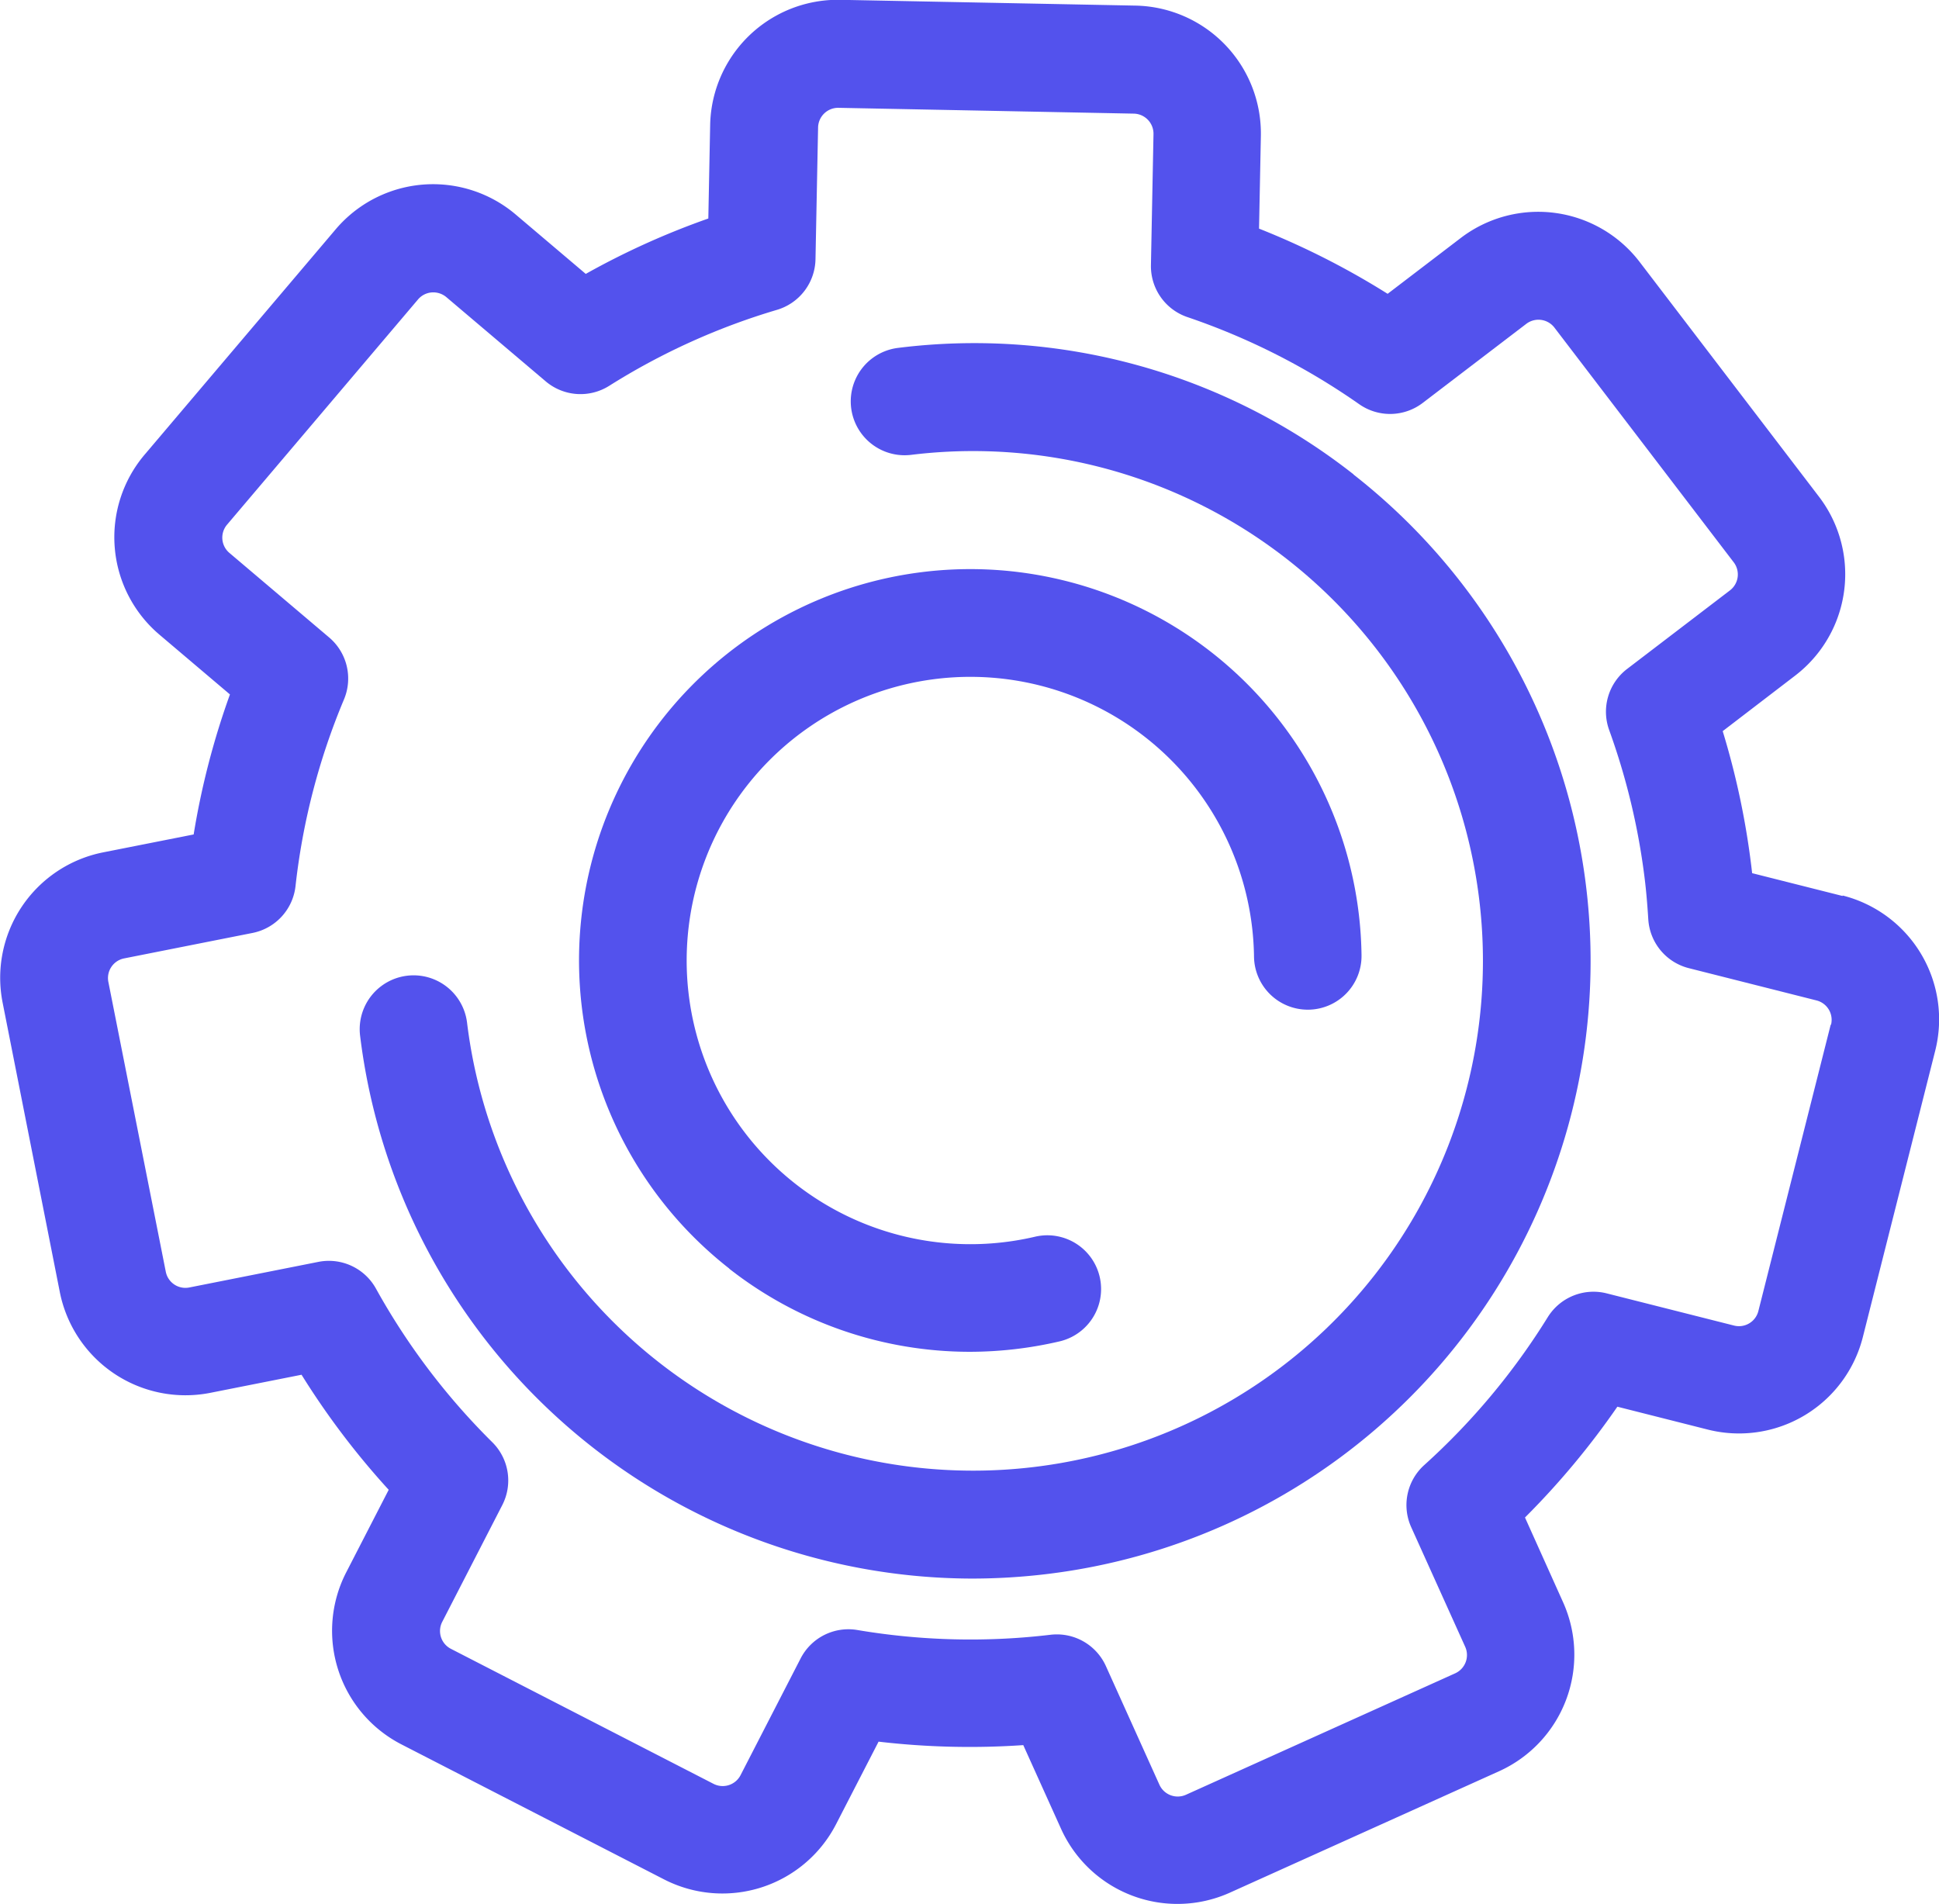 <svg xmlns="http://www.w3.org/2000/svg" width="56" height="55" viewBox="0 0 56 55">
  <g id="Groupe_117" data-name="Groupe 117" transform="translate(-937.506 -1083.691)">
    <path id="Tracé_44" data-name="Tracé 44" d="M234.744,703.834a11.264,11.264,0,0,0,6.954,2.4,11.471,11.471,0,0,0,2.583-.3,1.552,1.552,0,1,0-.7-3.025,8.193,8.193,0,1,1,6.319-8.083,1.553,1.553,0,0,0,1.552,1.527h.026a1.552,1.552,0,0,0,1.527-1.577,11.3,11.3,0,1,0-18.261,9.053Z" transform="translate(723.823 416.5)" fill="#5352ed"/>
    <path id="Tracé_45" data-name="Tracé 45" d="M246.034,672.548h0l-2.612-.659c-.009-.081-.018-.16-.028-.239a22.719,22.719,0,0,0-.822-3.863l2.088-1.6a3.688,3.688,0,0,0,.693-5.171l-5.178-6.778a3.687,3.687,0,0,0-5.17-.693l-2.11,1.611a22.735,22.735,0,0,0-3.714-1.883l.053-2.68a3.694,3.694,0,0,0-3.616-3.761l-8.529-.167a3.688,3.688,0,0,0-3.76,3.616l-.053,2.7a22.474,22.474,0,0,0-3.54,1.6l-2.023-1.715a3.688,3.688,0,0,0-5.2.428l-5.517,6.507a3.69,3.69,0,0,0,.428,5.2l2.036,1.726a22.559,22.559,0,0,0-1.048,4.044l-2.618.518a3.694,3.694,0,0,0-2.9,4.336L194.549,684a3.7,3.7,0,0,0,4.336,2.9l2.643-.524a22.74,22.74,0,0,0,2.517,3.323l-1.227,2.384a3.69,3.69,0,0,0,1.593,4.968l7.586,3.9a3.692,3.692,0,0,0,4.968-1.593l1.228-2.385a22.7,22.7,0,0,0,4.179.1l1.09,2.415a3.689,3.689,0,0,0,4.88,1.845l7.775-3.507a3.694,3.694,0,0,0,1.845-4.88l-1.1-2.447a22.921,22.921,0,0,0,2.668-3.2l2.609.66a3.689,3.689,0,0,0,4.481-2.673l2.09-8.27a3.69,3.69,0,0,0-2.673-4.481Zm-.343,3.718-2.089,8.271a.578.578,0,0,1-.7.419l-3.683-.931a1.554,1.554,0,0,0-1.7.689,19.769,19.769,0,0,1-3.567,4.271,1.555,1.555,0,0,0-.376,1.794l1.559,3.454a.58.58,0,0,1-.29.767l-7.775,3.507a.58.58,0,0,1-.766-.29l-1.546-3.427a1.555,1.555,0,0,0-1.417-.915,1.622,1.622,0,0,0-.184.011,19.582,19.582,0,0,1-5.574-.137,1.551,1.551,0,0,0-1.642.822l-1.734,3.37a.58.58,0,0,1-.78.251l-7.585-3.9a.578.578,0,0,1-.251-.779l1.734-3.372a1.554,1.554,0,0,0-.288-1.816,19.615,19.615,0,0,1-3.36-4.437,1.555,1.555,0,0,0-1.663-.772l-3.726.739a.577.577,0,0,1-.681-.455l-1.658-8.368a.578.578,0,0,1,.455-.681l3.707-.735a1.554,1.554,0,0,0,1.243-1.355,19.463,19.463,0,0,1,1.4-5.391,1.556,1.556,0,0,0-.428-1.788l-2.882-2.443a.578.578,0,0,1-.067-.816l5.517-6.507a.578.578,0,0,1,.394-.2.587.587,0,0,1,.422.136l2.869,2.432a1.554,1.554,0,0,0,1.835.129,19.439,19.439,0,0,1,4.845-2.194,1.554,1.554,0,0,0,1.112-1.46l.075-3.807a.58.58,0,0,1,.59-.568l8.528.168a.581.581,0,0,1,.569.591l-.074,3.786a1.553,1.553,0,0,0,1.055,1.5,19.677,19.677,0,0,1,4.961,2.516,1.553,1.553,0,0,0,1.835-.039l2.99-2.283a.58.58,0,0,1,.812.109l5.178,6.778a.579.579,0,0,1-.109.812l-2.97,2.269a1.555,1.555,0,0,0-.518,1.764,19.644,19.644,0,0,1,1.024,4.276c.044.353.077.731.106,1.191a1.555,1.555,0,0,0,1.171,1.411l3.688.932a.578.578,0,0,1,.419.7Z" transform="translate(744.687 437.021)" fill="#5352ed"/>
    <path id="Tracé_46" data-name="Tracé 46" d="M244.945,672.808a17.714,17.714,0,0,0-13.155-3.653,1.556,1.556,0,0,0,.379,3.089,14.724,14.724,0,1,1-12.827,16.4,1.556,1.556,0,1,0-3.089.378A17.843,17.843,0,0,0,233.921,704.7a18.105,18.105,0,0,0,2.2-.135,17.836,17.836,0,0,0,8.82-31.755Z" transform="translate(731.653 424.584)" fill="#5352ed"/>
  </g>
</svg>
